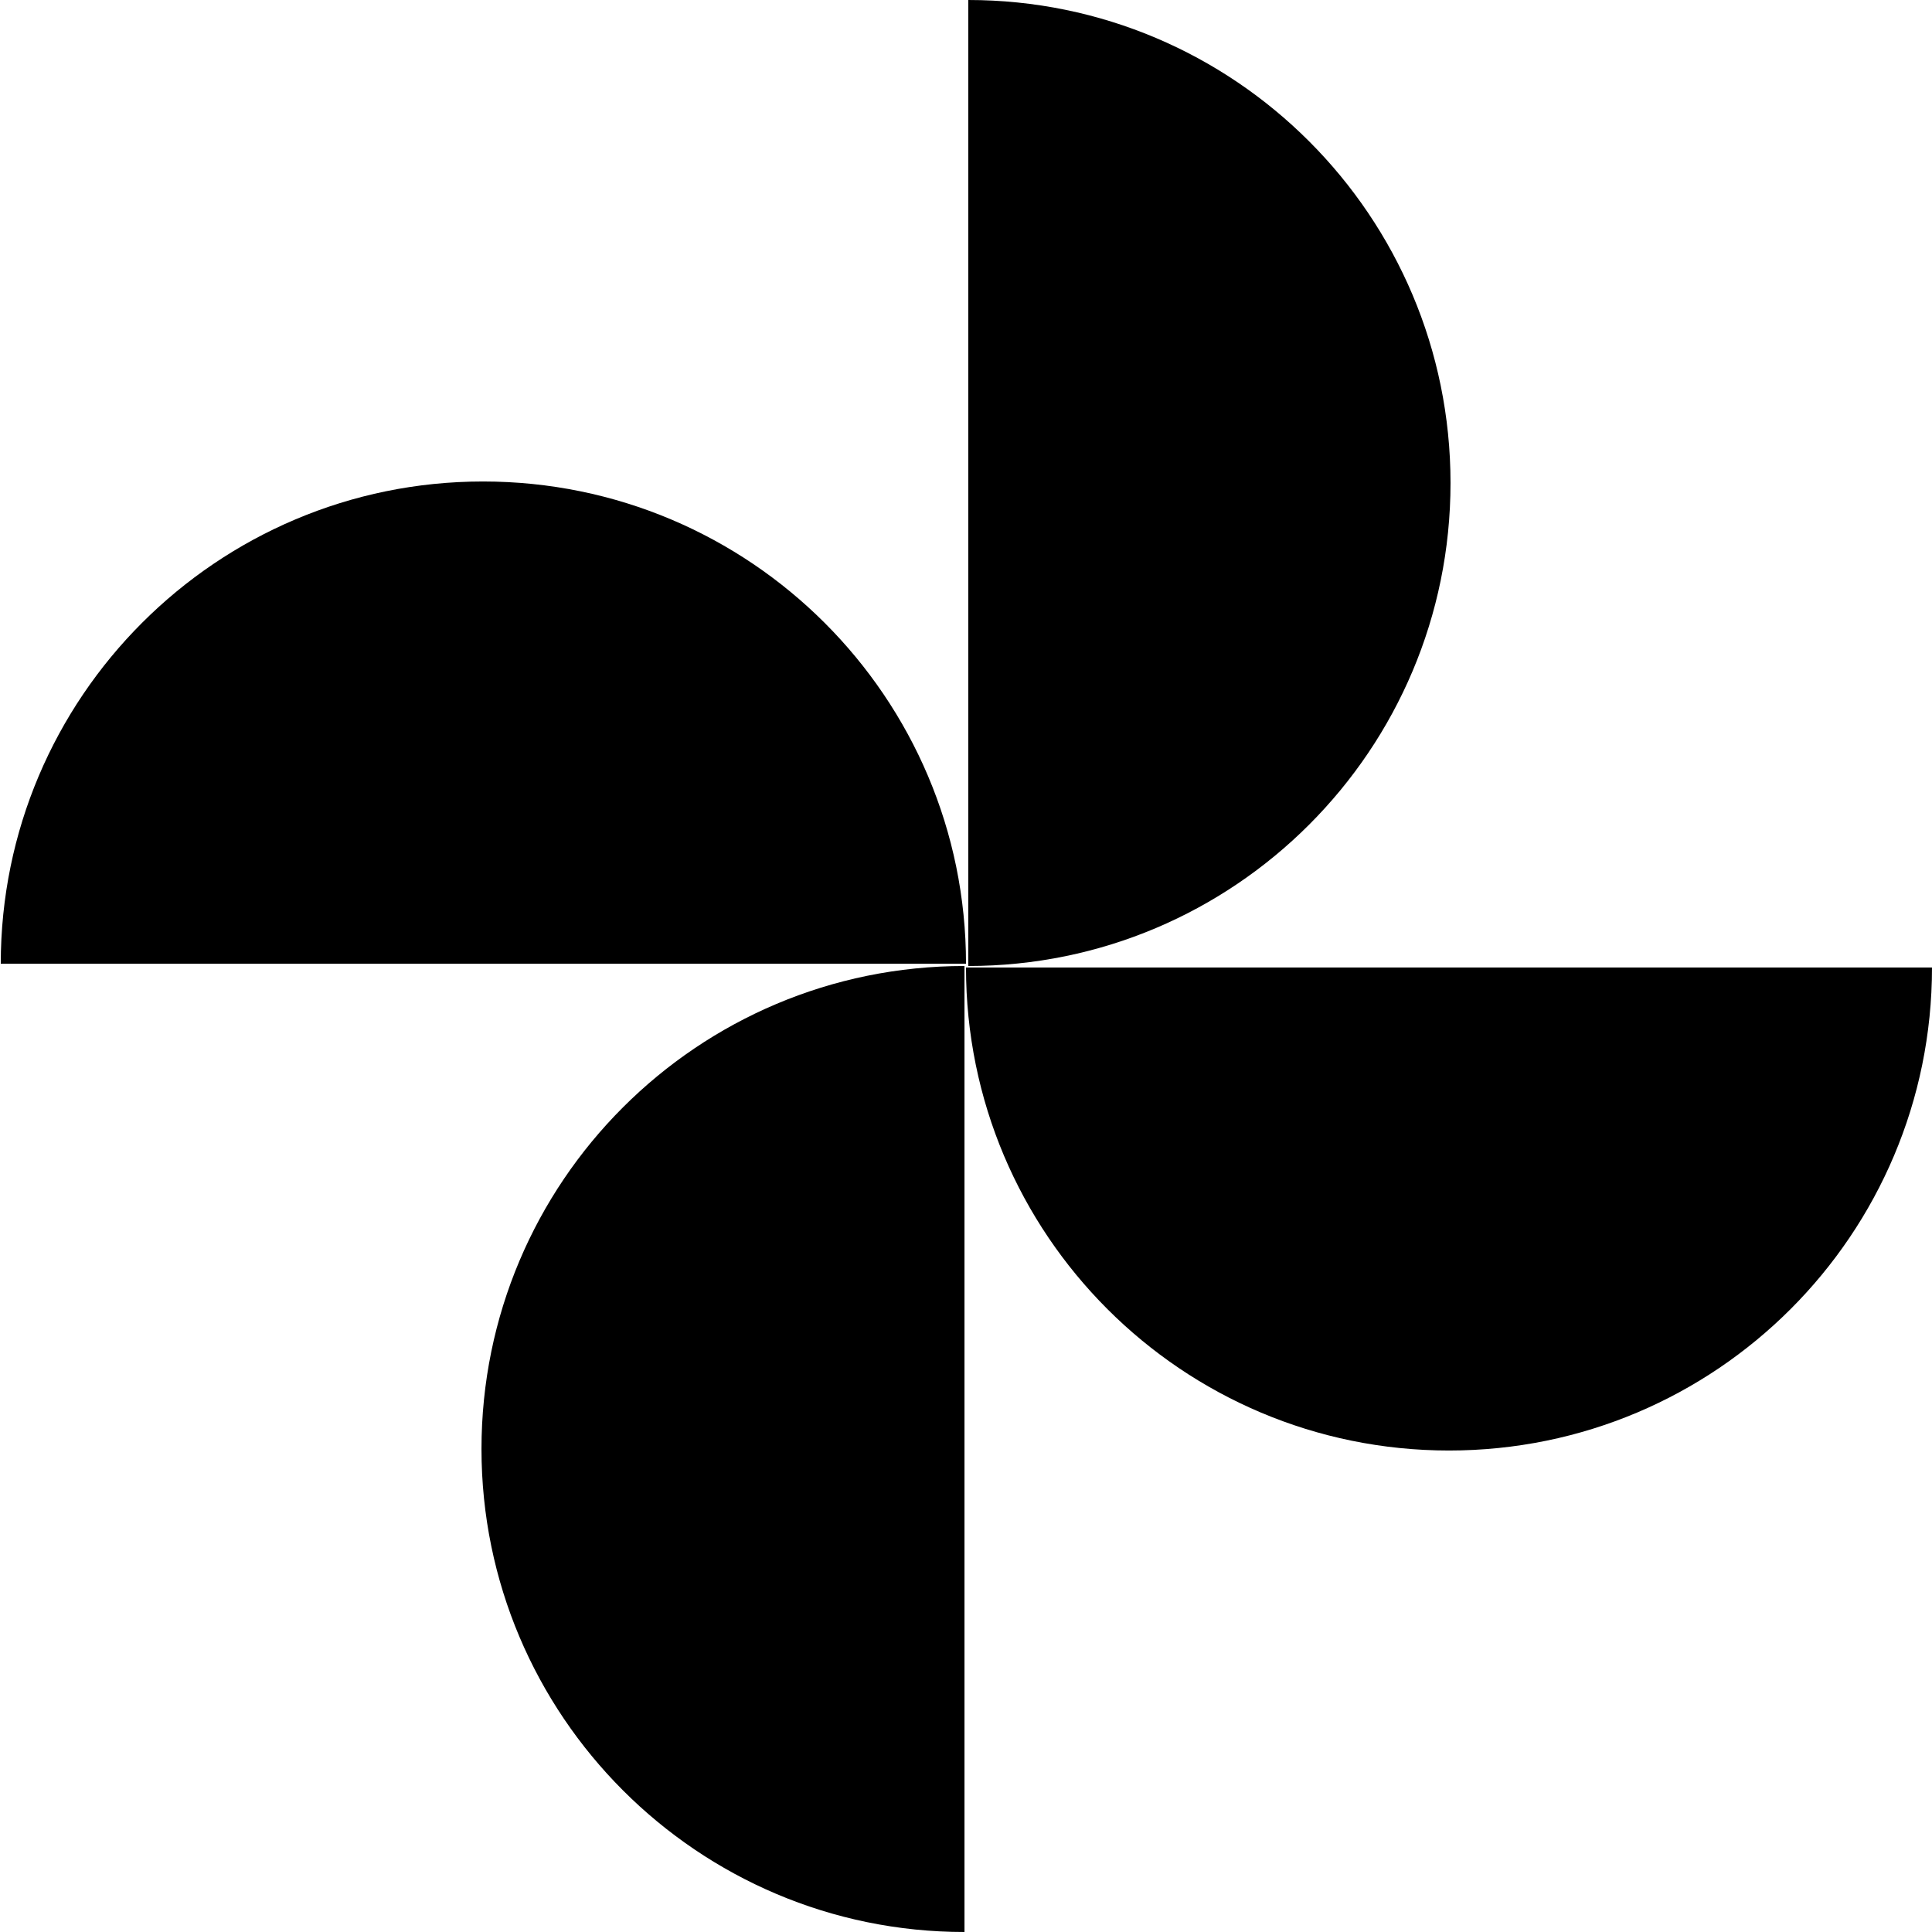 <svg viewBox="0 0 116 116" fill="currentColor" xmlns="http://www.w3.org/2000/svg">
<path d="M29 28.909C13.021 28.909 0.046 41.884 0.046 57.864H58C58 41.884 45.025 28.909 29 28.909Z"/>
<path d="M87 87.091C103.025 87.091 116 74.116 116 58.091H58C58 74.116 70.975 87.091 87 87.091Z"/>
<path d="M28.909 87C28.909 102.98 41.884 116 57.909 116V58C41.884 58 28.909 70.975 28.909 87Z"/>
<path d="M87.091 29C87.091 12.975 74.117 0 58.137 0V58C74.117 58 87.091 45.025 87.091 29Z"/>
</svg>
